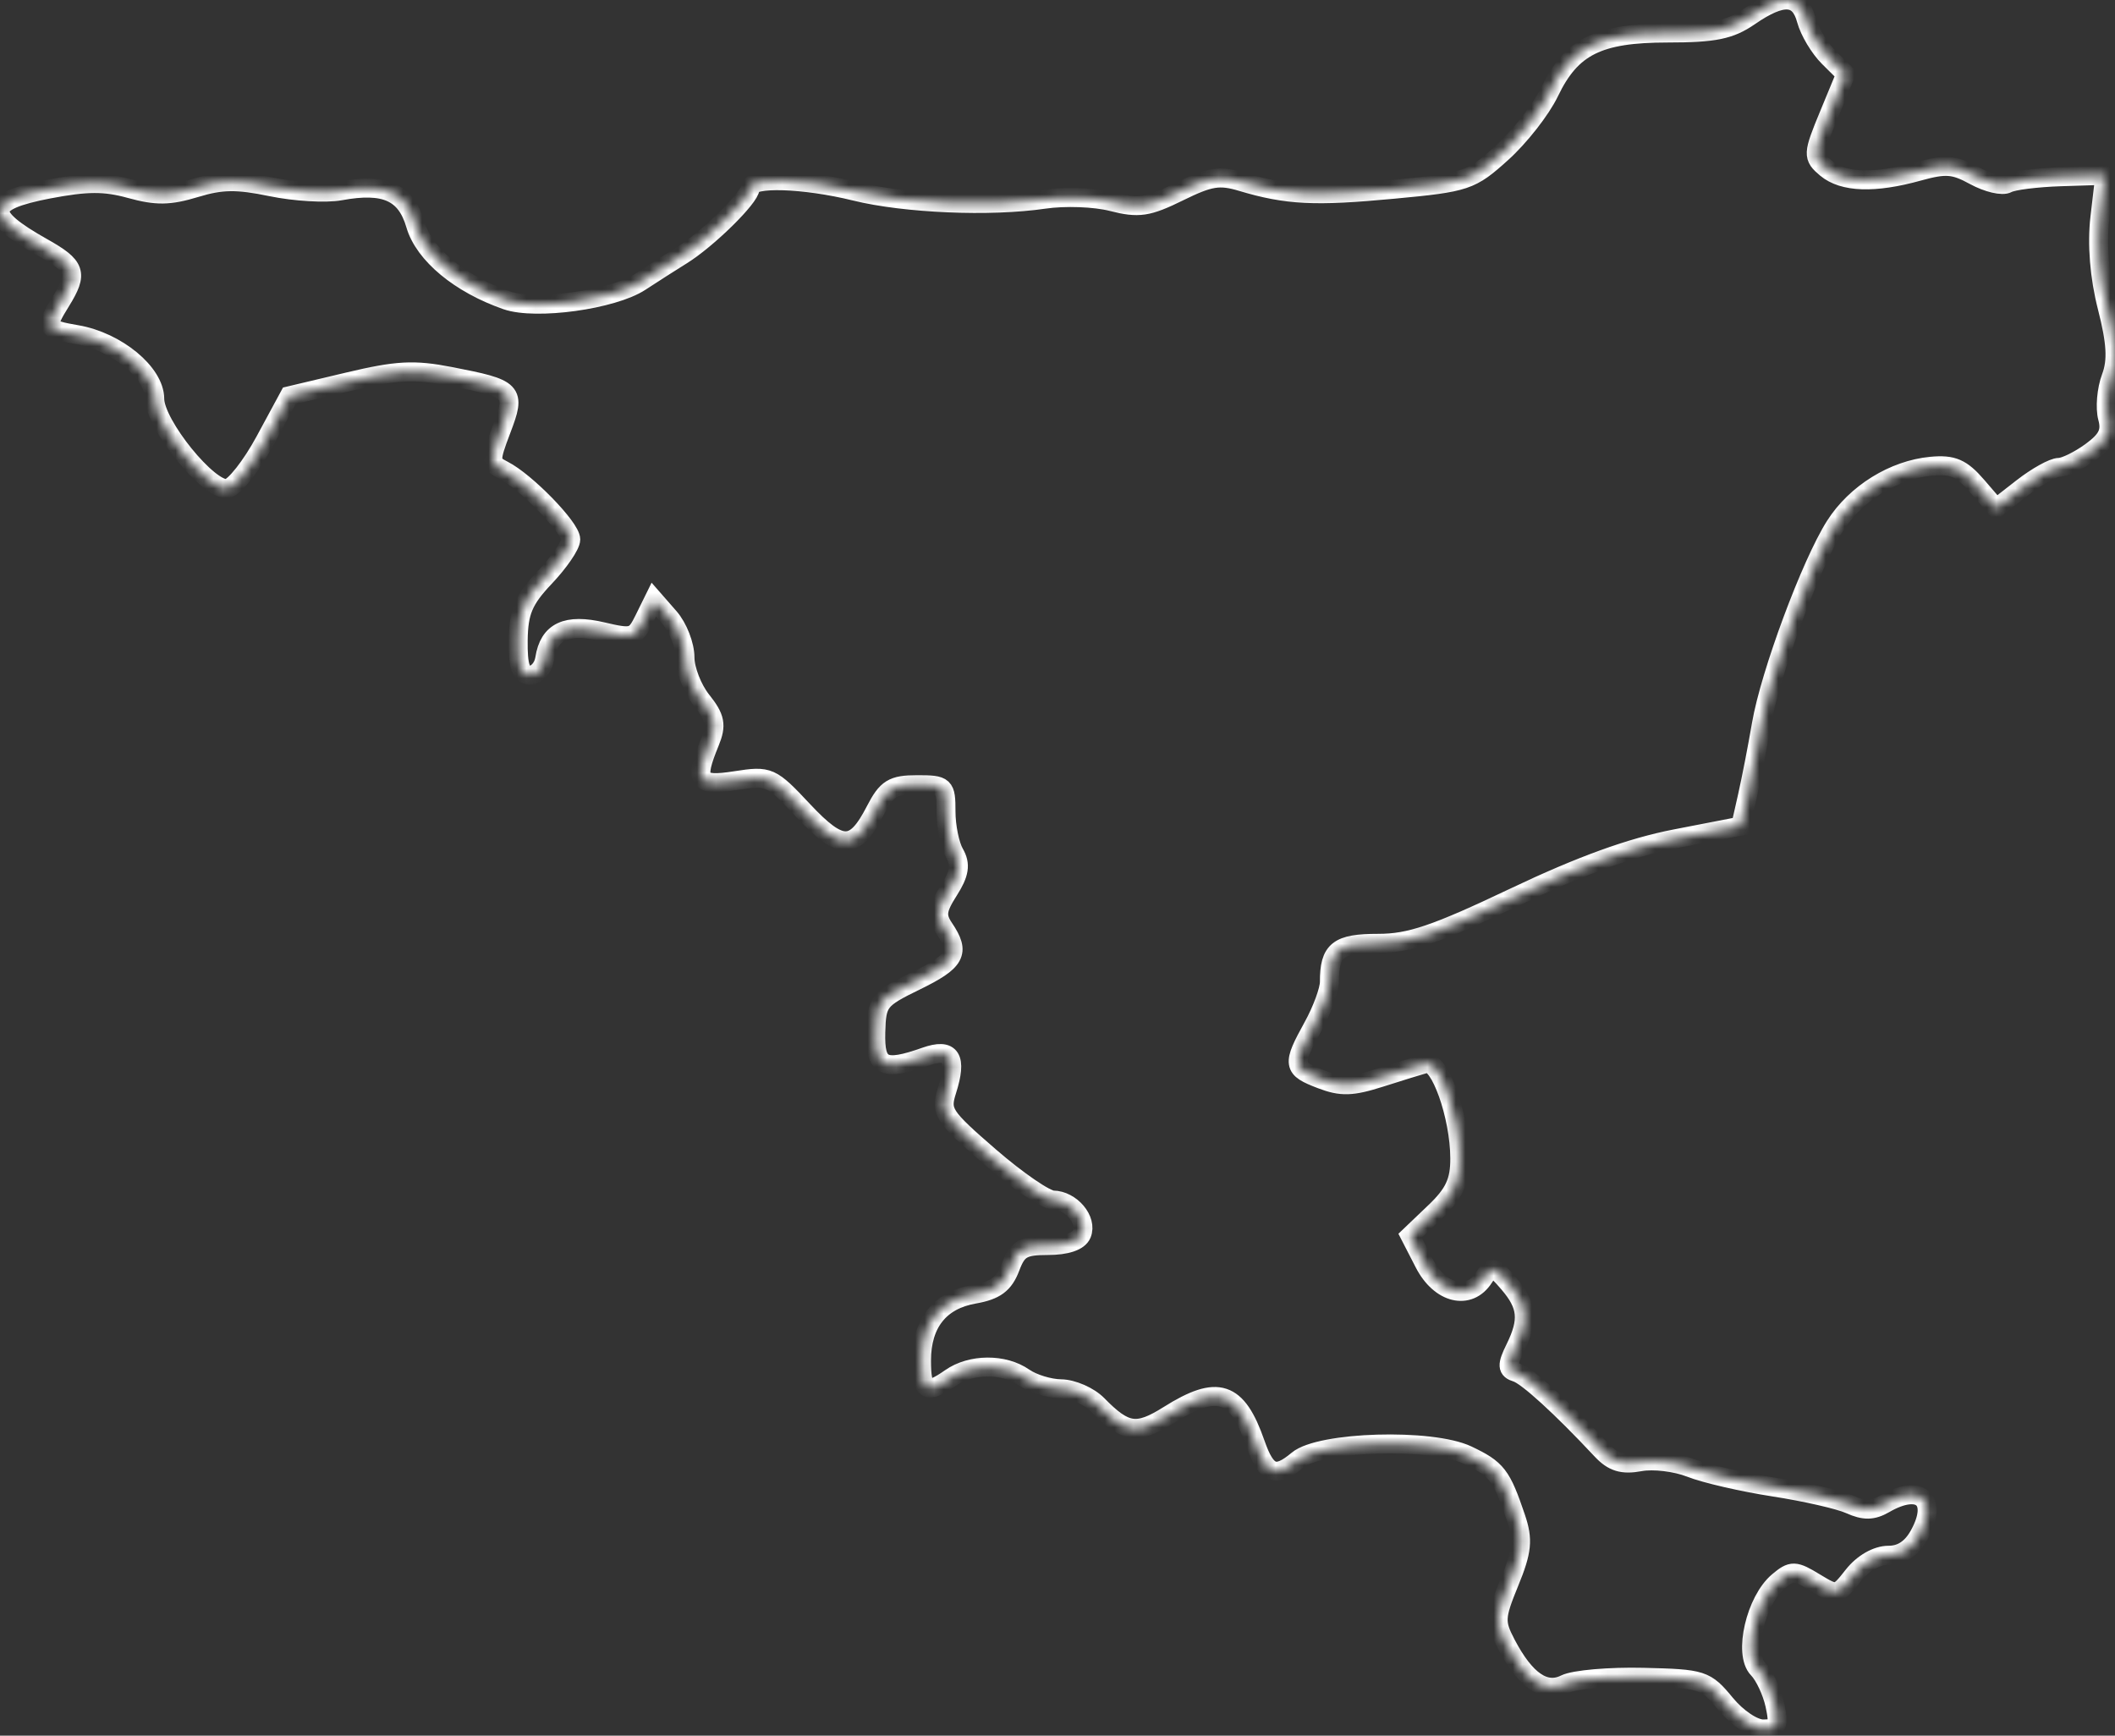 <svg class="region" width="223" height="183" viewBox="0 0 223 183" fill="none" xmlns="http://www.w3.org/2000/svg">
<rect x="0" y="0" width="223" height="183" fill="#333333" stroke="none"/>
<mask id="path-1-inside-1_18_12" fill="white">
<path fill-rule="evenodd" clip-rule="evenodd" d="M184.481 1.714C182.4 3.148 180.774 3.481 175.843 3.481C168.512 3.481 165.669 4.903 163.36 9.721C162.486 11.546 160.233 14.426 158.354 16.121C155.076 19.078 154.615 19.232 146.908 19.957C138.615 20.738 135.702 20.594 130.931 19.167C128.576 18.462 127.556 18.623 124.322 20.216C121.015 21.845 120.057 21.986 117.246 21.268C115.424 20.802 112.28 20.688 110.095 21.009C104.396 21.846 95.436 21.468 90.16 20.168C84.787 18.843 79.101 18.663 79.101 19.817C79.101 20.807 74.595 25.237 71.869 26.926C70.762 27.612 68.801 28.865 67.511 29.711C64.617 31.61 56.503 32.73 53.411 31.657C48.487 29.948 44.719 26.823 43.809 23.693C42.809 20.254 40.587 19.257 35.869 20.13C34.359 20.41 31.084 20.216 28.588 19.699C24.979 18.951 23.351 18.973 20.616 19.809C17.882 20.645 16.477 20.664 13.739 19.905C11.046 19.158 9.174 19.165 5.135 19.937C-1.523 21.211 -1.672 22.623 4.489 26.089C8.018 28.076 8.26 28.783 6.424 31.757C4.699 34.551 4.773 34.703 8.119 35.284C12.306 36.012 16.315 39.322 16.315 42.052C16.315 44.764 22.05 51.833 23.983 51.504C24.733 51.376 26.507 49.125 27.926 46.501L30.506 41.73L36.692 40.262C41.867 39.033 43.624 38.938 47.443 39.678C54.215 40.988 54.426 41.209 52.864 45.312C51.626 48.56 51.64 48.849 53.062 49.568C55.434 50.767 60.179 55.64 60.179 56.876C60.179 57.487 58.944 59.29 57.432 60.884C55.213 63.224 54.677 64.492 54.637 67.483C54.601 70.263 54.91 71.185 55.879 71.185C56.589 71.185 57.29 70.404 57.436 69.451C57.878 66.573 59.73 65.708 63.533 66.602C66.685 67.343 66.949 67.265 67.912 65.307L68.937 63.225L70.579 65.103C71.482 66.136 72.221 68.031 72.221 69.314C72.221 70.598 73.013 72.64 73.982 73.853C75.433 75.672 75.585 76.445 74.842 78.254C73.158 82.354 73.549 82.936 77.566 82.307C81.092 81.755 81.288 81.843 84.683 85.467C88.658 89.711 90.101 89.714 92.278 85.487C93.498 83.118 94.117 82.734 96.719 82.734C99.613 82.734 99.744 82.857 99.744 85.575C99.744 87.137 100.148 89.115 100.642 89.971C101.325 91.152 101.175 92.101 100.017 93.917C98.765 95.879 98.681 96.588 99.547 97.874C101.287 100.453 100.796 101.357 96.516 103.444C92.659 105.325 92.428 105.622 92.34 108.82C92.239 112.524 93.146 112.975 97.568 111.418C100.285 110.461 100.945 111.502 99.837 114.993C99.128 117.229 99.418 117.676 104.357 121.952C107.26 124.465 110.264 126.526 111.035 126.532C112.919 126.547 114.676 128.628 114.058 130.117C113.742 130.882 112.435 131.322 110.477 131.322C107.849 131.322 107.267 131.663 106.525 133.633C105.865 135.386 104.949 136.065 102.725 136.452C99.095 137.082 97.163 139.512 97.163 143.447C97.163 146.735 97.698 147.056 100.224 145.287C102.381 143.776 105.849 143.753 107.965 145.236C108.883 145.879 110.639 146.417 111.867 146.43C113.094 146.445 114.831 147.206 115.728 148.123C118.657 151.121 119.886 151.299 123.214 149.204C128.4 145.941 130.426 146.61 132.381 152.231C133.519 155.5 134.509 155.882 136.821 153.944C139.186 151.963 150.935 151.618 154.725 153.419C157.831 154.895 158.303 155.506 159.833 160.023C160.621 162.35 160.502 163.531 159.145 166.838C157.647 170.49 157.617 171.055 158.803 173.323C160.832 177.204 162.899 178.616 165.013 177.568C165.984 177.087 169.7 176.763 173.268 176.848C179.528 176.998 179.835 177.097 181.939 179.652C183.174 181.151 184.893 182.299 185.904 182.299C187.45 182.299 187.615 181.961 187.14 179.763C186.839 178.368 186.036 176.657 185.354 175.96C183.805 174.375 185.112 168.746 187.492 166.751C188.934 165.542 189.217 165.55 191.374 166.859C193.672 168.253 193.723 168.244 195.389 166.125C196.409 164.829 197.892 163.979 199.134 163.979C200.514 163.979 201.583 163.259 202.384 161.789C204.399 158.092 202.453 156.391 198.695 158.565C197.448 159.286 196.55 159.301 195.052 158.622C193.958 158.126 190.354 157.303 187.043 156.792C183.731 156.28 179.769 155.366 178.238 154.76C176.707 154.156 174.328 153.869 172.952 154.124C171.059 154.474 170.062 154.172 168.855 152.88C164.635 148.361 161.014 145.059 159.904 144.716C158.89 144.403 158.863 143.966 159.745 142.174C161.213 139.19 161.058 137.628 159.06 135.305C157.488 133.475 157.276 133.426 156.456 134.707C154.887 137.158 151.834 136.425 150.172 133.196L148.676 130.291L151.303 127.782C153.339 125.836 153.927 124.565 153.916 122.124C153.898 117.64 151.797 111.732 150.361 112.127C149.722 112.303 147.553 112.973 145.54 113.616C142.546 114.574 141.413 114.606 139.304 113.797C136.255 112.628 136.205 112.296 138.448 108.223C139.394 106.506 140.168 104.399 140.168 103.541C140.168 100.173 141.068 99.461 145.322 99.461C148.663 99.461 151.345 98.552 159.637 94.611C166.703 91.251 171.946 89.35 176.685 88.431L183.528 87.103L184.247 83.924C184.642 82.174 185.304 78.772 185.717 76.362C186.63 71.046 190.942 59.439 193.492 55.437C195.676 52.008 199.674 49.529 203.617 49.16C205.883 48.947 206.821 49.352 208.447 51.24L210.466 53.584L213.227 51.432C214.745 50.249 216.486 49.281 217.096 49.281C217.705 49.281 219.224 48.537 220.471 47.629C222.199 46.371 222.614 45.522 222.218 44.059C221.932 43.003 222.097 41.081 222.583 39.787C223.239 38.046 223.133 36.124 222.179 32.405C221.36 29.217 221.079 25.749 221.409 22.931L221.929 18.486L217.289 18.635C214.736 18.718 212.21 19.037 211.673 19.343C211.137 19.65 209.562 19.28 208.172 18.519C206.02 17.342 205.144 17.276 202.265 18.075C197.626 19.362 194.342 19.25 192.546 17.745C191.104 16.537 191.117 16.272 192.821 12.148L194.61 7.819L192.825 6.048C191.844 5.074 190.776 3.291 190.454 2.087C189.741 -0.572 187.956 -0.683 184.481 1.714Z"/>
</mask>
<path fill-rule="evenodd" clip-rule="evenodd" d="M184.481 1.714C182.4 3.148 180.774 3.481 175.843 3.481C168.512 3.481 165.669 4.903 163.36 9.721C162.486 11.546 160.233 14.426 158.354 16.121C155.076 19.078 154.615 19.232 146.908 19.957C138.615 20.738 135.702 20.594 130.931 19.167C128.576 18.462 127.556 18.623 124.322 20.216C121.015 21.845 120.057 21.986 117.246 21.268C115.424 20.802 112.28 20.688 110.095 21.009C104.396 21.846 95.436 21.468 90.16 20.168C84.787 18.843 79.101 18.663 79.101 19.817C79.101 20.807 74.595 25.237 71.869 26.926C70.762 27.612 68.801 28.865 67.511 29.711C64.617 31.61 56.503 32.73 53.411 31.657C48.487 29.948 44.719 26.823 43.809 23.693C42.809 20.254 40.587 19.257 35.869 20.13C34.359 20.41 31.084 20.216 28.588 19.699C24.979 18.951 23.351 18.973 20.616 19.809C17.882 20.645 16.477 20.664 13.739 19.905C11.046 19.158 9.174 19.165 5.135 19.937C-1.523 21.211 -1.672 22.623 4.489 26.089C8.018 28.076 8.26 28.783 6.424 31.757C4.699 34.551 4.773 34.703 8.119 35.284C12.306 36.012 16.315 39.322 16.315 42.052C16.315 44.764 22.05 51.833 23.983 51.504C24.733 51.376 26.507 49.125 27.926 46.501L30.506 41.73L36.692 40.262C41.867 39.033 43.624 38.938 47.443 39.678C54.215 40.988 54.426 41.209 52.864 45.312C51.626 48.56 51.64 48.849 53.062 49.568C55.434 50.767 60.179 55.64 60.179 56.876C60.179 57.487 58.944 59.29 57.432 60.884C55.213 63.224 54.677 64.492 54.637 67.483C54.601 70.263 54.91 71.185 55.879 71.185C56.589 71.185 57.29 70.404 57.436 69.451C57.878 66.573 59.73 65.708 63.533 66.602C66.685 67.343 66.949 67.265 67.912 65.307L68.937 63.225L70.579 65.103C71.482 66.136 72.221 68.031 72.221 69.314C72.221 70.598 73.013 72.64 73.982 73.853C75.433 75.672 75.585 76.445 74.842 78.254C73.158 82.354 73.549 82.936 77.566 82.307C81.092 81.755 81.288 81.843 84.683 85.467C88.658 89.711 90.101 89.714 92.278 85.487C93.498 83.118 94.117 82.734 96.719 82.734C99.613 82.734 99.744 82.857 99.744 85.575C99.744 87.137 100.148 89.115 100.642 89.971C101.325 91.152 101.175 92.101 100.017 93.917C98.765 95.879 98.681 96.588 99.547 97.874C101.287 100.453 100.796 101.357 96.516 103.444C92.659 105.325 92.428 105.622 92.34 108.82C92.239 112.524 93.146 112.975 97.568 111.418C100.285 110.461 100.945 111.502 99.837 114.993C99.128 117.229 99.418 117.676 104.357 121.952C107.26 124.465 110.264 126.526 111.035 126.532C112.919 126.547 114.676 128.628 114.058 130.117C113.742 130.882 112.435 131.322 110.477 131.322C107.849 131.322 107.267 131.663 106.525 133.633C105.865 135.386 104.949 136.065 102.725 136.452C99.095 137.082 97.163 139.512 97.163 143.447C97.163 146.735 97.698 147.056 100.224 145.287C102.381 143.776 105.849 143.753 107.965 145.236C108.883 145.879 110.639 146.417 111.867 146.43C113.094 146.445 114.831 147.206 115.728 148.123C118.657 151.121 119.886 151.299 123.214 149.204C128.4 145.941 130.426 146.61 132.381 152.231C133.519 155.5 134.509 155.882 136.821 153.944C139.186 151.963 150.935 151.618 154.725 153.419C157.831 154.895 158.303 155.506 159.833 160.023C160.621 162.35 160.502 163.531 159.145 166.838C157.647 170.49 157.617 171.055 158.803 173.323C160.832 177.204 162.899 178.616 165.013 177.568C165.984 177.087 169.7 176.763 173.268 176.848C179.528 176.998 179.835 177.097 181.939 179.652C183.174 181.151 184.893 182.299 185.904 182.299C187.45 182.299 187.615 181.961 187.14 179.763C186.839 178.368 186.036 176.657 185.354 175.96C183.805 174.375 185.112 168.746 187.492 166.751C188.934 165.542 189.217 165.55 191.374 166.859C193.672 168.253 193.723 168.244 195.389 166.125C196.409 164.829 197.892 163.979 199.134 163.979C200.514 163.979 201.583 163.259 202.384 161.789C204.399 158.092 202.453 156.391 198.695 158.565C197.448 159.286 196.55 159.301 195.052 158.622C193.958 158.126 190.354 157.303 187.043 156.792C183.731 156.28 179.769 155.366 178.238 154.76C176.707 154.156 174.328 153.869 172.952 154.124C171.059 154.474 170.062 154.172 168.855 152.88C164.635 148.361 161.014 145.059 159.904 144.716C158.89 144.403 158.863 143.966 159.745 142.174C161.213 139.19 161.058 137.628 159.06 135.305C157.488 133.475 157.276 133.426 156.456 134.707C154.887 137.158 151.834 136.425 150.172 133.196L148.676 130.291L151.303 127.782C153.339 125.836 153.927 124.565 153.916 122.124C153.898 117.64 151.797 111.732 150.361 112.127C149.722 112.303 147.553 112.973 145.54 113.616C142.546 114.574 141.413 114.606 139.304 113.797C136.255 112.628 136.205 112.296 138.448 108.223C139.394 106.506 140.168 104.399 140.168 103.541C140.168 100.173 141.068 99.461 145.322 99.461C148.663 99.461 151.345 98.552 159.637 94.611C166.703 91.251 171.946 89.35 176.685 88.431L183.528 87.103L184.247 83.924C184.642 82.174 185.304 78.772 185.717 76.362C186.63 71.046 190.942 59.439 193.492 55.437C195.676 52.008 199.674 49.529 203.617 49.16C205.883 48.947 206.821 49.352 208.447 51.24L210.466 53.584L213.227 51.432C214.745 50.249 216.486 49.281 217.096 49.281C217.705 49.281 219.224 48.537 220.471 47.629C222.199 46.371 222.614 45.522 222.218 44.059C221.932 43.003 222.097 41.081 222.583 39.787C223.239 38.046 223.133 36.124 222.179 32.405C221.36 29.217 221.079 25.749 221.409 22.931L221.929 18.486L217.289 18.635C214.736 18.718 212.21 19.037 211.673 19.343C211.137 19.65 209.562 19.28 208.172 18.519C206.02 17.342 205.144 17.276 202.265 18.075C197.626 19.362 194.342 19.25 192.546 17.745C191.104 16.537 191.117 16.272 192.821 12.148L194.61 7.819L192.825 6.048C191.844 5.074 190.776 3.291 190.454 2.087C189.741 -0.572 187.956 -0.683 184.481 1.714Z" stroke="white" stroke-width="2" mask="url(#path-1-inside-1_18_12)"/>
</svg>

